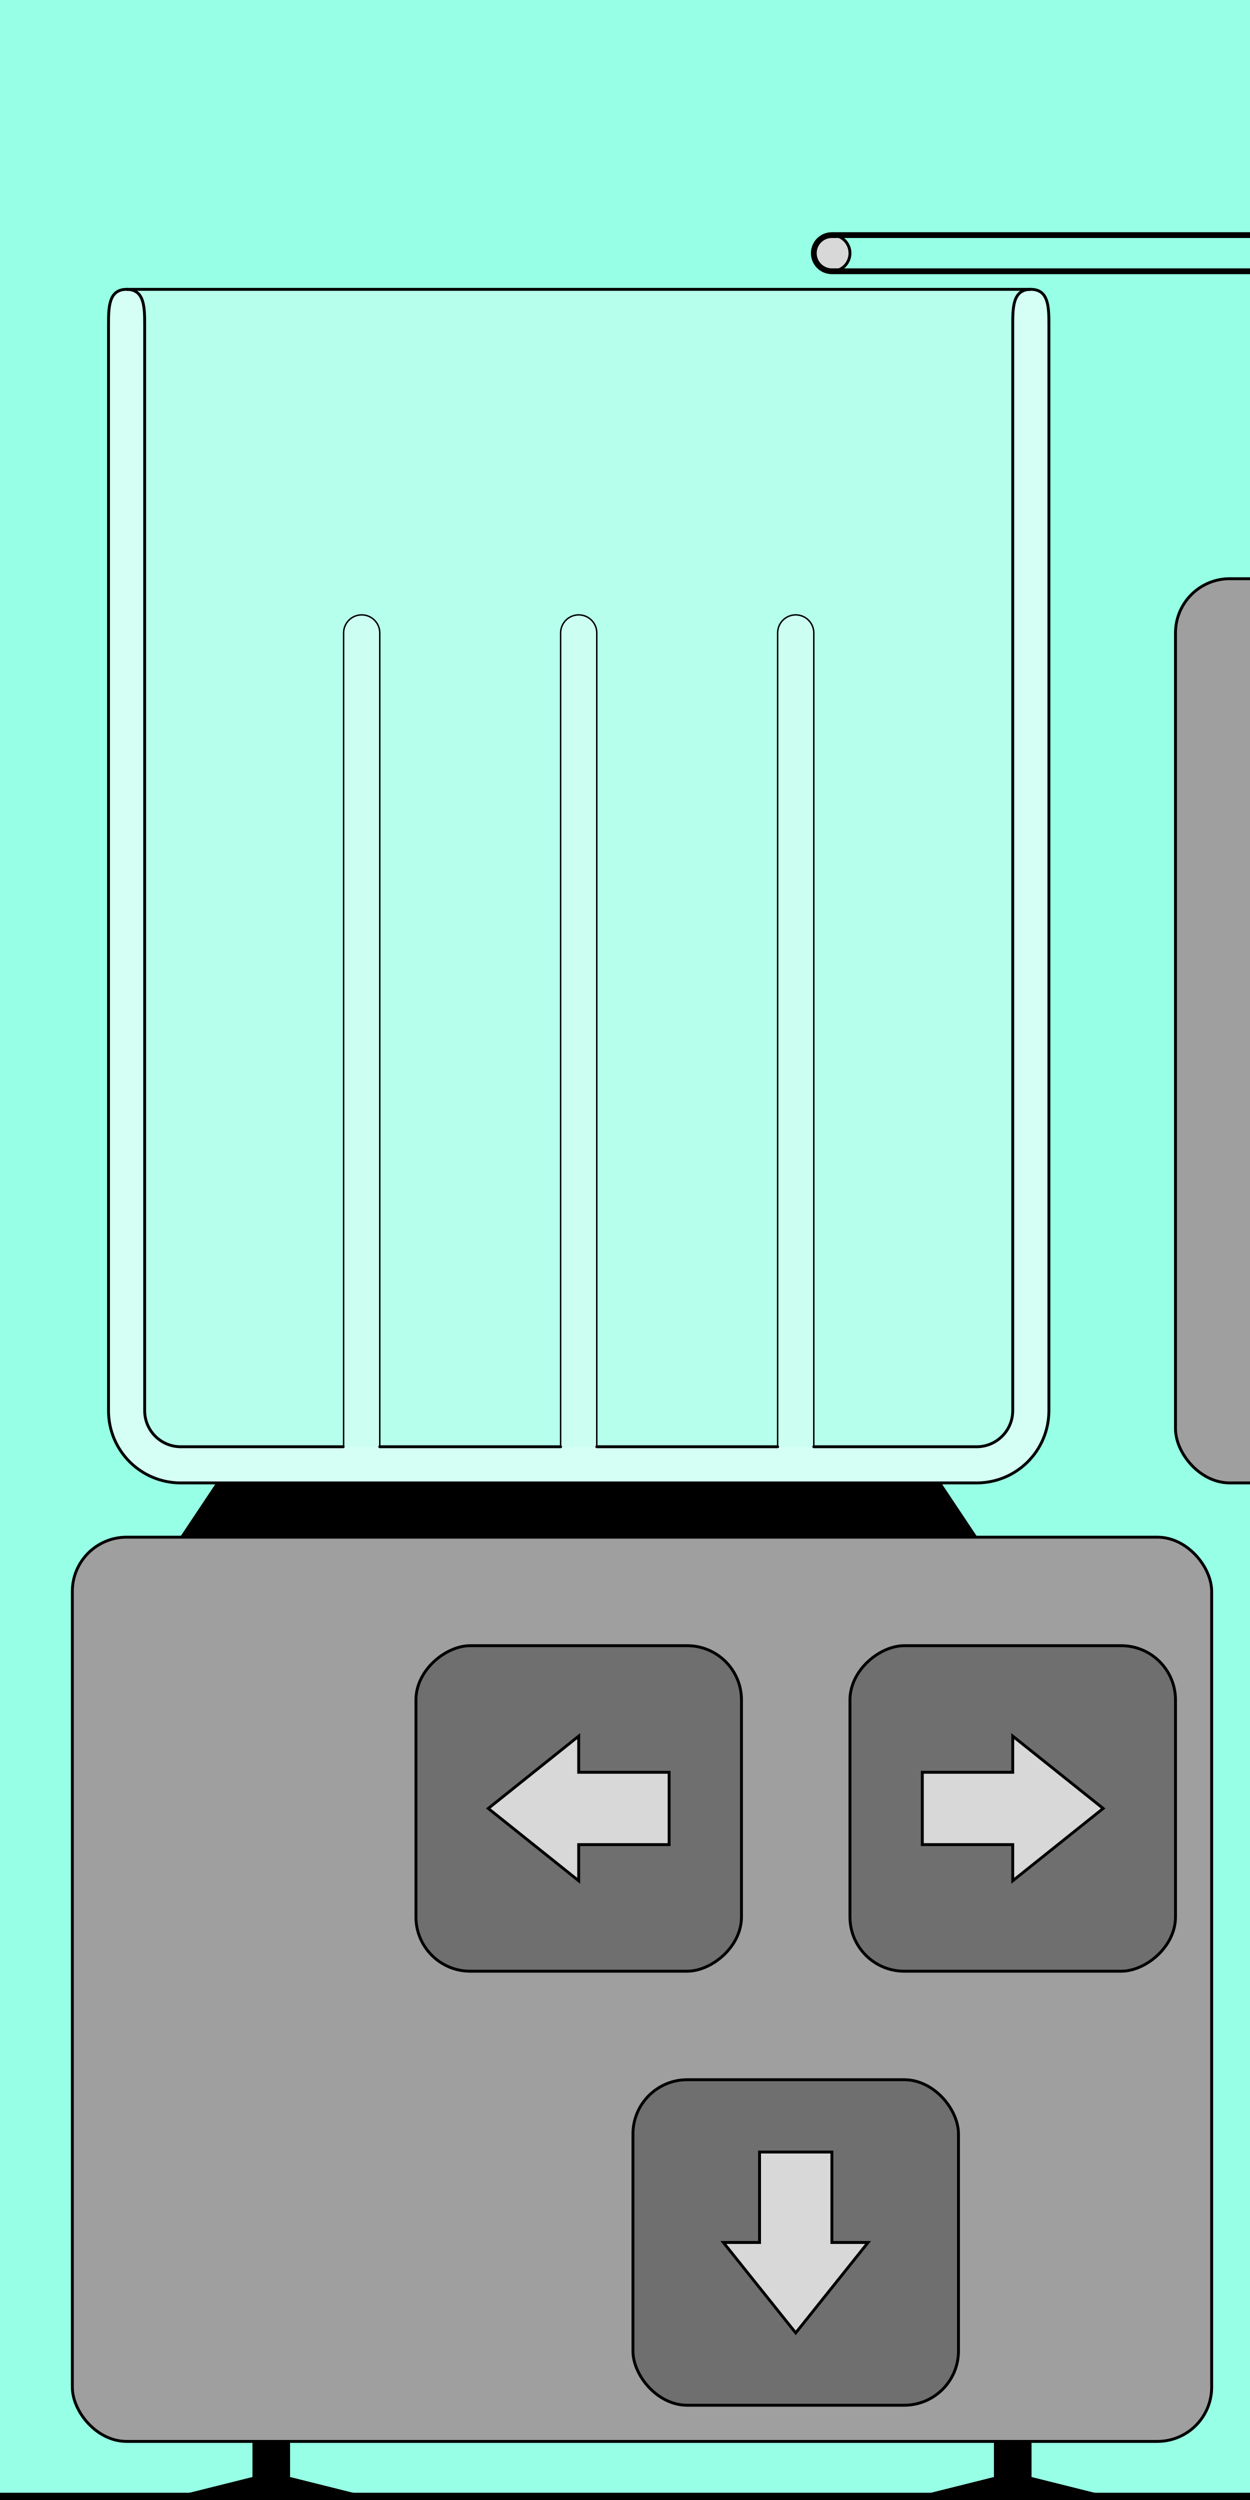 <?xml version="1.0" encoding="UTF-8" standalone="no"?>
<!-- Created with Inkscape (http://www.inkscape.org/) -->

<svg
   width="864"
   height="1728"
   viewBox="-4 -8 34.56 69.12"
   version="1.1"
   id="svg5"
   inkscape:version="1.2.2 (732a01da63, 2022-12-09)"
   sodipodi:docname="textures.svg"
   xmlns:inkscape="http://www.inkscape.org/namespaces/inkscape"
   xmlns:sodipodi="http://sodipodi.sourceforge.net/DTD/sodipodi-0.dtd"
   xmlns:xlink="http://www.w3.org/1999/xlink"
   xmlns="http://www.w3.org/2000/svg"
   xmlns:svg="http://www.w3.org/2000/svg">
  <style
     id="style72790">svg.landscape #machine_landscape {
    display: inline;
}
svg.portrait #machine_landscape {
    display: none !important;
}
svg.portrait #machine_portrait {
    display: inline;
}
svg.landscape #machine_portrait {
    display: none !important;
}</style>
  <sodipodi:namedview
     id="namedview7"
     pagecolor="#ffffff"
     bordercolor="#666666"
     borderopacity="1.0"
     inkscape:showpageshadow="2"
     inkscape:pageopacity="0.0"
     inkscape:pagecheckerboard="false"
     inkscape:deskcolor="#d1d1d1"
     inkscape:document-units="mm"
     showgrid="true"
     inkscape:zoom="0.70710678"
     inkscape:cx="717.71338"
     inkscape:cy="755.19004"
     inkscape:window-width="1920"
     inkscape:window-height="1009"
     inkscape:window-x="-8"
     inkscape:window-y="-8"
     inkscape:window-maximized="1"
     inkscape:current-layer="svg5">
    <inkscape:grid
       type="xygrid"
       id="grid132"
       originx="0"
       originy="0"
       spacingx="0.5"
       spacingy="0.5" />
  </sodipodi:namedview>
  <defs
     id="defs2">
    <pattern
       inkscape:collect="always"
       xlink:href="#Checkerboard"
       id="pattern53427"
       patternTransform="translate(1)" />
    <pattern
       inkscape:collect="always"
       xlink:href="#Polkadots-largewhite"
       id="pattern33820"
       patternTransform="matrix(0.529,0,0,0.529,74.083,43.656)" />
    <pattern
       inkscape:collect="always"
       patternUnits="userSpaceOnUse"
       width="10"
       height="10"
       patternTransform="translate(0,0) scale(10,10)"
       id="Polkadots-largewhite"
       inkscape:stockid="Polka dots, large white"
       inkscape:isstock="true">
      <circle
         style="fill:#ff8c00;stroke:none;fill-opacity:1.0"
         cx="2.567"
         cy="0.810"
         r="0.45"
         id="circle2615" />
      <circle
         style="fill:#ff8c00;stroke:none;fill-opacity:1.0"
         cx="3.048"
         cy="2.33"
         r="0.45"
         id="circle2617" />
      <circle
         style="fill:#ff8c00;stroke:none;fill-opacity:1.0"
         cx="4.418"
         cy="2.415"
         r="0.45"
         id="circle2619" />
      <circle
         style="fill:#ff8c00;stroke:none;fill-opacity:1.0"
         cx="1.844"
         cy="3.029"
         r="0.45"
         id="circle2621" />
      <circle
         style="fill:#ff8c00;stroke:none;fill-opacity:1.0"
         cx="6.08"
         cy="1.363"
         r="0.45"
         id="circle2623" />
      <circle
         style="fill:#ff8c00;stroke:none;fill-opacity:1.0"
         cx="5.819"
         cy="4.413"
         r="0.45"
         id="circle2625" />
      <circle
         style="fill:#ff8c00;stroke:none;fill-opacity:1.0"
         cx="4.305"
         cy="4.048"
         r="0.45"
         id="circle2627" />
      <circle
         style="fill:#ff8c00;stroke:none;fill-opacity:1.0"
         cx="5.541"
         cy="3.045"
         r="0.45"
         id="circle2629" />
      <circle
         style="fill:#ff8c00;stroke:none;fill-opacity:1.0"
         cx="4.785"
         cy="5.527"
         r="0.45"
         id="circle2631" />
      <circle
         style="fill:#ff8c00;stroke:none;fill-opacity:1.0"
         cx="2.667"
         cy="5.184"
         r="0.45"
         id="circle2633" />
      <circle
         style="fill:#ff8c00;stroke:none;fill-opacity:1.0"
         cx="7.965"
         cy="1.448"
         r="0.45"
         id="circle2635" />
      <circle
         style="fill:#ff8c00;stroke:none;fill-opacity:1.0"
         cx="7.047"
         cy="5.049"
         r="0.45"
         id="circle2637" />
      <circle
         style="fill:#ff8c00;stroke:none;fill-opacity:1.0"
         cx="4.340"
         cy="0.895"
         r="0.45"
         id="circle2639" />
      <circle
         style="fill:#ff8c00;stroke:none;fill-opacity:1.0"
         cx="7.125"
         cy="0.340"
         r="0.45"
         id="circle2641" />
      <circle
         style="fill:#ff8c00;stroke:none;fill-opacity:1.0"
         cx="7.125"
         cy="10.340"
         r="0.45"
         id="circle2643" />
      <circle
         style="fill:#ff8c00;stroke:none;fill-opacity:1.0"
         cx="9.550"
         cy="1.049"
         r="0.45"
         id="circle2645" />
      <circle
         style="fill:#ff8c00;stroke:none;fill-opacity:1.0"
         cx="7.006"
         cy="2.689"
         r="0.45"
         id="circle2647" />
      <circle
         style="fill:#ff8c00;stroke:none;fill-opacity:1.0"
         cx="8.909"
         cy="2.689"
         r="0.45"
         id="circle2649" />
      <circle
         style="fill:#ff8c00;stroke:none;fill-opacity:1.0"
         cx="9.315"
         cy="4.407"
         r="0.45"
         id="circle2651" />
      <circle
         style="fill:#ff8c00;stroke:none;fill-opacity:1.0"
         cx="7.820"
         cy="3.870"
         r="0.45"
         id="circle2653" />
      <circle
         style="fill:#ff8c00;stroke:none;fill-opacity:1.0"
         cx="8.270"
         cy="5.948"
         r="0.45"
         id="circle2655" />
      <circle
         style="fill:#ff8c00;stroke:none;fill-opacity:1.0"
         cx="7.973"
         cy="7.428"
         r="0.45"
         id="circle2657" />
      <circle
         style="fill:#ff8c00;stroke:none;fill-opacity:1.0"
         cx="9.342"
         cy="8.072"
         r="0.45"
         id="circle2659" />
      <circle
         style="fill:#ff8c00;stroke:none;fill-opacity:1.0"
         cx="8.206"
         cy="9.315"
         r="0.45"
         id="circle2661" />
      <circle
         style="fill:#ff8c00;stroke:none;fill-opacity:1.0"
         cx="9.682"
         cy="9.475"
         r="0.45"
         id="circle2663" />
      <circle
         style="fill:#ff8c00;stroke:none;fill-opacity:1.0"
         cx="-0.318"
         cy="9.475"
         r="0.45"
         id="circle2665" />
      <circle
         style="fill:#ff8c00;stroke:none;fill-opacity:1.0"
         cx="9.688"
         cy="6.186"
         r="0.45"
         id="circle2667" />
      <circle
         style="fill:#ff8c00;stroke:none;fill-opacity:1.0"
         cx="-0.312"
         cy="6.186"
         r="0.45"
         id="circle2669" />
      <circle
         style="fill:#ff8c00;stroke:none;fill-opacity:1.0"
         cx="3.379"
         cy="6.296"
         r="0.45"
         id="circle2671" />
      <circle
         style="fill:#ff8c00;stroke:none;fill-opacity:1.0"
         cx="2.871"
         cy="8.204"
         r="0.45"
         id="circle2673" />
      <circle
         style="fill:#ff8c00;stroke:none;fill-opacity:1.0"
         cx="4.59"
         cy="8.719"
         r="0.45"
         id="circle2675" />
      <circle
         style="fill:#ff8c00;stroke:none;fill-opacity:1.0"
         cx="3.181"
         cy="9.671"
         r="0.45"
         id="circle2677" />
      <circle
         style="fill:#ff8c00;stroke:none;fill-opacity:1.0"
         cx="3.181"
         cy="-0.329"
         r="0.45"
         id="circle2679" />
      <circle
         style="fill:#ff8c00;stroke:none;fill-opacity:1.0"
         cx="5.734"
         cy="7.315"
         r="0.45"
         id="circle2681" />
      <circle
         style="fill:#ff8c00;stroke:none;fill-opacity:1.0"
         cx="6.707"
         cy="6.513"
         r="0.45"
         id="circle2683" />
      <circle
         style="fill:#ff8c00;stroke:none;fill-opacity:1.0"
         cx="5.730"
         cy="9.670"
         r="0.45"
         id="circle2685" />
      <circle
         style="fill:#ff8c00;stroke:none;fill-opacity:1.0"
         cx="5.730"
         cy="-0.330"
         r="0.45"
         id="circle2687" />
      <circle
         style="fill:#ff8c00;stroke:none;fill-opacity:1.0"
         cx="6.535"
         cy="8.373"
         r="0.45"
         id="circle2689" />
      <circle
         style="fill:#ff8c00;stroke:none;fill-opacity:1.0"
         cx="4.37"
         cy="7.154"
         r="0.45"
         id="circle2691" />
      <circle
         style="fill:#ff8c00;stroke:none;fill-opacity:1.0"
         cx="0.622"
         cy="7.25"
         r="0.45"
         id="circle2693" />
      <circle
         style="fill:#ff8c00;stroke:none;fill-opacity:1.0"
         cx="0.831"
         cy="5.679"
         r="0.45"
         id="circle2695" />
      <circle
         style="fill:#ff8c00;stroke:none;fill-opacity:1.0"
         cx="1.257"
         cy="8.519"
         r="0.45"
         id="circle2697" />
      <circle
         style="fill:#ff8c00;stroke:none;fill-opacity:1.0"
         cx="1.989"
         cy="6.877"
         r="0.45"
         id="circle2699" />
      <circle
         style="fill:#ff8c00;stroke:none;fill-opacity:1.0"
         cx="0.374"
         cy="3.181"
         r="0.45"
         id="circle2701" />
      <circle
         style="fill:#ff8c00;stroke:none;fill-opacity:1.0"
         cx="10.374"
         cy="3.181"
         r="0.45"
         id="circle2703" />
      <circle
         style="fill:#ff8c00;stroke:none;fill-opacity:1.0"
         cx="1.166"
         cy="1.664"
         r="0.45"
         id="circle2705" />
      <circle
         style="fill:#ff8c00;stroke:none;fill-opacity:1.0"
         cx="1.151"
         cy="0.093"
         r="0.45"
         id="circle2707" />
      <circle
         style="fill:#ff8c00;stroke:none;fill-opacity:1.0"
         cx="1.151"
         cy="10.093"
         r="0.45"
         id="circle2709" />
      <circle
         style="fill:#ff8c00;stroke:none;fill-opacity:1.0"
         cx="1.302"
         cy="4.451"
         r="0.45"
         id="circle2711" />
      <circle
         style="fill:#ff8c00;stroke:none;fill-opacity:1.0"
         cx="3.047"
         cy="3.763"
         r="0.45"
         id="circle2713" />
    </pattern>
    <pattern
       inkscape:collect="always"
       xlink:href="#Checkerboard"
       id="pattern30620"
       patternTransform="translate(5)" />
    <pattern
       inkscape:collect="always"
       patternUnits="userSpaceOnUse"
       width="2"
       height="2"
       patternTransform="translate(0,0) scale(10,10)"
       id="Checkerboard"
       inkscape:stockid="Checkerboard"
       inkscape:isstock="true">
      <rect
         style="fill:black;stroke:none"
         x="0"
         y="0"
         width="1"
         height="1"
         id="rect2139" />
      <rect
         style="fill:black;stroke:none"
         x="1"
         y="1"
         width="1"
         height="1"
         id="rect2141" />
    </pattern>
    <pattern
       inkscape:collect="always"
       xlink:href="#Polkadots-med"
       id="pattern18561"
       patternTransform="scale(0.529,1.191)" />
    <pattern
       inkscape:collect="always"
       patternUnits="userSpaceOnUse"
       width="10"
       height="10"
       patternTransform="translate(0,0) scale(10,10)"
       id="Polkadots-med"
       inkscape:stockid="Polka dots, medium">
      <circle
         style="fill:#45ff00;stroke:none;fill-opacity:1.0"
         cx="2.567"
         cy="0.810"
         r="0.15"
         id="circle2336" />
      <circle
         style="fill:#45ff00;stroke:none;fill-opacity:1.0"
         cx="3.048"
         cy="2.33"
         r="0.15"
         id="circle2338" />
      <circle
         style="fill:#45ff00;stroke:none;fill-opacity:1.0"
         cx="4.418"
         cy="2.415"
         r="0.15"
         id="circle2340" />
      <circle
         style="fill:#45ff00;stroke:none;fill-opacity:1.0"
         cx="1.844"
         cy="3.029"
         r="0.15"
         id="circle2342" />
      <circle
         style="fill:#45ff00;stroke:none;fill-opacity:1.0"
         cx="6.08"
         cy="1.363"
         r="0.15"
         id="circle2344" />
      <circle
         style="fill:#45ff00;stroke:none;fill-opacity:1.0"
         cx="5.819"
         cy="4.413"
         r="0.15"
         id="circle2346" />
      <circle
         style="fill:#45ff00;stroke:none;fill-opacity:1.0"
         cx="4.305"
         cy="4.048"
         r="0.15"
         id="circle2348" />
      <circle
         style="fill:#45ff00;stroke:none;fill-opacity:1.0"
         cx="5.541"
         cy="3.045"
         r="0.15"
         id="circle2350" />
      <circle
         style="fill:#45ff00;stroke:none;fill-opacity:1.0"
         cx="4.785"
         cy="5.527"
         r="0.15"
         id="circle2352" />
      <circle
         style="fill:#45ff00;stroke:none;fill-opacity:1.0"
         cx="2.667"
         cy="5.184"
         r="0.15"
         id="circle2354" />
      <circle
         style="fill:#45ff00;stroke:none;fill-opacity:1.0"
         cx="7.965"
         cy="1.448"
         r="0.15"
         id="circle2356" />
      <circle
         style="fill:#45ff00;stroke:none;fill-opacity:1.0"
         cx="7.047"
         cy="5.049"
         r="0.15"
         id="circle2358" />
      <circle
         style="fill:#45ff00;stroke:none;fill-opacity:1.0"
         cx="4.340"
         cy="0.895"
         r="0.15"
         id="circle2360" />
      <circle
         style="fill:#45ff00;stroke:none;fill-opacity:1.0"
         cx="7.125"
         cy="0.340"
         r="0.15"
         id="circle2362" />
      <circle
         style="fill:#45ff00;stroke:none;fill-opacity:1.0"
         cx="9.550"
         cy="1.049"
         r="0.15"
         id="circle2364" />
      <circle
         style="fill:#45ff00;stroke:none;fill-opacity:1.0"
         cx="7.006"
         cy="2.689"
         r="0.15"
         id="circle2366" />
      <circle
         style="fill:#45ff00;stroke:none;fill-opacity:1.0"
         cx="8.909"
         cy="2.689"
         r="0.15"
         id="circle2368" />
      <circle
         style="fill:#45ff00;stroke:none;fill-opacity:1.0"
         cx="9.315"
         cy="4.407"
         r="0.15"
         id="circle2370" />
      <circle
         style="fill:#45ff00;stroke:none;fill-opacity:1.0"
         cx="7.820"
         cy="3.870"
         r="0.15"
         id="circle2372" />
      <circle
         style="fill:#45ff00;stroke:none;fill-opacity:1.0"
         cx="8.270"
         cy="5.948"
         r="0.15"
         id="circle2374" />
      <circle
         style="fill:#45ff00;stroke:none;fill-opacity:1.0"
         cx="7.973"
         cy="7.428"
         r="0.15"
         id="circle2376" />
      <circle
         style="fill:#45ff00;stroke:none;fill-opacity:1.0"
         cx="9.342"
         cy="8.072"
         r="0.15"
         id="circle2378" />
      <circle
         style="fill:#45ff00;stroke:none;fill-opacity:1.0"
         cx="8.206"
         cy="9.315"
         r="0.15"
         id="circle2380" />
      <circle
         style="fill:#45ff00;stroke:none;fill-opacity:1.0"
         cx="9.682"
         cy="9.475"
         r="0.15"
         id="circle2382" />
      <circle
         style="fill:#45ff00;stroke:none;fill-opacity:1.0"
         cx="9.688"
         cy="6.186"
         r="0.15"
         id="circle2384" />
      <circle
         style="fill:#45ff00;stroke:none;fill-opacity:1.0"
         cx="3.379"
         cy="6.296"
         r="0.15"
         id="circle2386" />
      <circle
         style="fill:#45ff00;stroke:none;fill-opacity:1.0"
         cx="2.871"
         cy="8.204"
         r="0.15"
         id="circle2388" />
      <circle
         style="fill:#45ff00;stroke:none;fill-opacity:1.0"
         cx="4.59"
         cy="8.719"
         r="0.15"
         id="circle2390" />
      <circle
         style="fill:#45ff00;stroke:none;fill-opacity:1.0"
         cx="3.181"
         cy="9.671"
         r="0.15"
         id="circle2392" />
      <circle
         style="fill:#45ff00;stroke:none;fill-opacity:1.0"
         cx="5.734"
         cy="7.315"
         r="0.15"
         id="circle2394" />
      <circle
         style="fill:#45ff00;stroke:none;fill-opacity:1.0"
         cx="6.707"
         cy="6.513"
         r="0.15"
         id="circle2396" />
      <circle
         style="fill:#45ff00;stroke:none;fill-opacity:1.0"
         cx="5.730"
         cy="9.670"
         r="0.15"
         id="circle2398" />
      <circle
         style="fill:#45ff00;stroke:none;fill-opacity:1.0"
         cx="6.535"
         cy="8.373"
         r="0.15"
         id="circle2400" />
      <circle
         style="fill:#45ff00;stroke:none;fill-opacity:1.0"
         cx="4.37"
         cy="7.154"
         r="0.15"
         id="circle2402" />
      <circle
         style="fill:#45ff00;stroke:none;fill-opacity:1.0"
         cx="0.622"
         cy="7.25"
         r="0.15"
         id="circle2404" />
      <circle
         style="fill:#45ff00;stroke:none;fill-opacity:1.0"
         cx="0.831"
         cy="5.679"
         r="0.15"
         id="circle2406" />
      <circle
         style="fill:#45ff00;stroke:none;fill-opacity:1.0"
         cx="1.257"
         cy="8.519"
         r="0.15"
         id="circle2408" />
      <circle
         style="fill:#45ff00;stroke:none;fill-opacity:1.0"
         cx="1.989"
         cy="6.877"
         r="0.15"
         id="circle2410" />
      <circle
         style="fill:#45ff00;stroke:none;fill-opacity:1.0"
         cx="0.374"
         cy="3.181"
         r="0.15"
         id="circle2412" />
      <circle
         style="fill:#45ff00;stroke:none;fill-opacity:1.0"
         cx="1.166"
         cy="1.664"
         r="0.15"
         id="circle2414" />
      <circle
         style="fill:#45ff00;stroke:none;fill-opacity:1.0"
         cx="1.151"
         cy="0.093"
         r="0.15"
         id="circle2416" />
      <circle
         style="fill:#45ff00;stroke:none;fill-opacity:1.0"
         cx="1.151"
         cy="10.093"
         r="0.15"
         id="circle2418" />
      <circle
         style="fill:#45ff00;stroke:none;fill-opacity:1.0"
         cx="1.302"
         cy="4.451"
         r="0.15"
         id="circle2420" />
      <circle
         style="fill:#45ff00;stroke:none;fill-opacity:1.0"
         cx="3.047"
         cy="3.763"
         r="0.15"
         id="circle2422" />
    </pattern>
  </defs>
  <g
     inkscape:groupmode="layer"
     id="layer9"
     inkscape:label="Background"
     style="display:inline">
    <rect
       style="display:inline;opacity:1;fill:#97ffe5;fill-opacity:1;stroke:none;stroke-width:0.08;stroke-linecap:round;stroke-dasharray:none;stroke-opacity:1"
       id="rect54298"
       width="126.337"
       height="102.5"
       x="-52.578"
       y="-28"
       inkscape:label="Wallbackground" />
    <rect
       style="display:inline;opacity:1;fill:#000000;fill-opacity:1;stroke:#000000;stroke-width:0.16;stroke-linecap:round;stroke-dasharray:none;stroke-opacity:1"
       id="rect61500"
       width="300"
       height="10"
       x="-109"
       y="61"
       inkscape:label="table" />
    <use
       x="0"
       y="0"
       xlink:href="#machine"
       id="machine_landscape"
       transform="translate(30.5,-26.5)"
       inkscape:label="machine_landscape"
       style="display:inline" />
    <rect
       style="display:none;opacity:0.434;fill:#000000;fill-opacity:1;stroke:#000000;stroke-width:0.08;stroke-linecap:round;stroke-dasharray:none;stroke-opacity:1"
       id="machineLandscapePos"
       width="31.5"
       height="26.5"
       x="28.5"
       y="8"
       inkscape:label="machineLandscapePos"
       sodipodi:insensitive="true" />
    <use
       x="0"
       y="0"
       xlink:href="#machine"
       id="machine_portrait"
       style="display:inline"
       inkscape:label="machine_portrait" />
    <rect
       style="display:none;opacity:0.434;fill:#000000;fill-opacity:1;stroke:#000000;stroke-width:0.08;stroke-linecap:round;stroke-dasharray:none;stroke-opacity:1"
       id="machineVerticalPos"
       width="31.5"
       height="26.5"
       x="-2"
       y="34.5"
       inkscape:label="machineVerticalPos"
       sodipodi:insensitive="true" />
    <g
       id="g57611"
       inkscape:label="containerbackground"
       style="display:inline"
       transform="translate(-4,-8)"
       sodipodi:insensitive="true">
      <path
         id="rect55681"
         style="opacity:1;fill:#ffffff;fill-opacity:0.301;stroke:none;stroke-width:0.08;stroke-linecap:round;stroke-opacity:1"
         d="m 3.5,8 h 25 C 28,8 28.011,8.523 28,8.987 V 39 c 0,0.5 -0.5,1 -1,1 H 5 C 4.5,40 4,39.5 4,39.07 V 8.994 C 4,8.5 4,8 3.5,8 Z"
         sodipodi:nodetypes="ccccccccc" />
      <path
         id="path57623"
         style="fill:#ffffff;fill-opacity:0.301;fill-rule:evenodd;stroke:#000000;stroke-width:0.04px;stroke-linecap:butt;stroke-linejoin:miter;stroke-opacity:1"
         d="M 10.5,40 V 17.5 C 10.5,17.224 10.276,17 10,17 9.724,17 9.5,17.224 9.5,17.5 V 40"
         sodipodi:nodetypes="csssc" />
      <use
         x="0"
         y="0"
         xlink:href="#path57623"
         id="use57680"
         transform="translate(6)" />
      <use
         x="0"
         y="0"
         xlink:href="#path57623"
         id="use57680-6"
         transform="translate(12)"
         style="display:inline" />
    </g>
    <g
       id="board">
      <rect
         style="display:none;opacity:0.337;fill:url(#pattern53427);fill-opacity:1;stroke:none;stroke-width:0.08;stroke-linecap:round;stroke-dasharray:none;stroke-opacity:1"
         id="boardpattern"
         width="24"
         height="32"
         x="0"
         y="0"
         inkscape:label="board"
         sodipodi:insensitive="true" />
    </g>
    <g
       id="g52519"
       inkscape:label="container"
       style="display:inline"
       transform="translate(-4,-8)">
      <path
         style="display:inline;fill:#000000;fill-opacity:1;fill-rule:evenodd;stroke:#000000;stroke-width:0.04px;stroke-linecap:butt;stroke-linejoin:miter;stroke-opacity:1"
         d="M 5,42.5 6,41 h 20 l 1,1.5 z"
         id="path60648" />
      <path
         id="rect50879"
         style="opacity:1;fill:#ffffff;fill-opacity:0.6;stroke:#000000;stroke-width:0.08;stroke-linecap:round;stroke-dasharray:none;stroke-opacity:1"
         d="M 9.489,40 H 5 C 4.446,40 4,39.554 4,39 V 9 C 4,8.5 4,8 3.5,8 3,8 3,8.5 3,9 v 30 c 0,1.108 0.892,2 2,2 h 22 c 1.108,0 2,-0.892 2,-2 V 9 C 29,8.5 29,8 28.5,8 28,8 28,8.5 28,9 v 30 c 0,0.554 -0.446,1 -1,1 h -4.5 m -1,0 h -5 m -1,0 h -5"
         sodipodi:nodetypes="csscsssssssscssccccc"
         inkscape:label="outline" />
      <path
         style="fill:none;fill-rule:evenodd;stroke:#000000;stroke-width:0.08;stroke-linecap:butt;stroke-linejoin:miter;stroke-dasharray:none;stroke-opacity:1"
         d="m 3.5,8 h 25"
         id="path51699"
         inkscape:label="topline" />
    </g>
    <g
       id="g61446"
       inkscape:label="conveyer"
       transform="translate(-4,-8)"
       style="display:inline"
       sodipodi:insensitive="true">
      <circle
         style="opacity:1;fill:#d8d8d8;fill-opacity:1;stroke:#000000;stroke-width:0.08;stroke-linecap:round;stroke-dasharray:none;stroke-opacity:1"
         id="path61428"
         cx="23"
         cy="7"
         r="0.5" />
      <circle
         style="opacity:1;fill:#d8d8d8;fill-opacity:1;stroke:#000000;stroke-width:0.08;stroke-linecap:round;stroke-dasharray:none;stroke-opacity:1"
         id="path61430"
         cx="40.5"
         cy="7"
         r="0.5" />
      <path
         id="path61438"
         style="display:inline;opacity:1;fill:#d8d8d8;stroke:#000000;stroke-width:0.16;stroke-linecap:round"
         d="M 40.5,6.5 C 40.776,6.5 41,6.724 41,7 41,7.276 40.776,7.5 40.5,7.5 M 23,7.5 C 22.724,7.5 22.5,7.276 22.5,7 22.5,6.724 22.724,6.5 23,6.5 m 0,1 H 40.5 M 23,6.5 h 17.5"
         sodipodi:nodetypes="csccsccccc" />
    </g>
  </g>
  <g
     inkscape:label="Ebene 1"
     inkscape:groupmode="layer"
     id="layer1"
     style="display:none">
    <use
       x="0"
       y="0"
       xlink:href="#box_size_1"
       id="use43218-3"
       transform="matrix(0.951,0,0,0.951,-18.794,-42.974)"
       style="display:inline;stroke-width:1.052" />
    <use
       x="0"
       y="0"
       xlink:href="#box_size_2"
       id="use3425-90"
       transform="matrix(0.901,0,0,0.901,3.719,6.119)"
       style="display:inline" />
    <use
       x="0"
       y="0"
       xlink:href="#box_size_3"
       id="use30389-2-7"
       transform="translate(7.2,4.8)"
       style="display:inline;stroke-width:1.017" />
    <use
       x="0"
       y="0"
       xlink:href="#box_size_4"
       id="use37259-2"
       transform="matrix(0.987,0,0,0.987,12.032,3.634)"
       style="display:inline;stroke-width:1.013" />
    <g
       id="machine"
       inkscape:label="machine"
       transform="translate(-4,-8)"
       style="display:inline">
      <path
         style="display:inline;fill:#000000;fill-opacity:1;fill-rule:evenodd;stroke:#000000;stroke-width:0.04px;stroke-linecap:butt;stroke-linejoin:miter;stroke-opacity:1"
         d="m 3,59.5 v 1 L 1,61 H 6 L 4,60.5 v -1"
         id="path62598"
         transform="translate(4,8)" />
      <use
         x="0"
         y="0"
         xlink:href="#path62598"
         id="use62600"
         transform="translate(20.5)"
         style="display:inline" />
      <rect
         style="display:none;opacity:0.358;fill:#adff2f;fill-opacity:1;stroke:none;stroke-width:0.04;stroke-linecap:round;stroke-dasharray:none;stroke-opacity:1"
         id="rect50745"
         width="12"
         height="12"
         x="18"
         y="36"
         inkscape:label="arrow_down_area"
         sodipodi:insensitive="true"
         transform="translate(4,8)" />
      <rect
         style="display:none;opacity:0.358;fill:#ff8c00;fill-opacity:1;stroke:none;stroke-width:0.04;stroke-linecap:round;stroke-dasharray:none;stroke-opacity:1"
         id="rect50745-2"
         width="12"
         height="12"
         x="12"
         y="48"
         inkscape:label="arrow_right_area"
         sodipodi:insensitive="true"
         transform="translate(4,8)" />
      <rect
         style="display:none;opacity:0.358;fill:#1e90ff;fill-opacity:1;stroke:none;stroke-width:0.04;stroke-linecap:round;stroke-dasharray:none;stroke-opacity:1"
         id="rect50747"
         width="12"
         height="12"
         x="6"
         y="36"
         inkscape:label="arrow_left_area"
         sodipodi:insensitive="true"
         transform="translate(4,8)" />
      <rect
         style="display:inline;opacity:1;fill:#9f9f9f;fill-opacity:1;stroke:#000000;stroke-width:0.08;stroke-linecap:round;stroke-dasharray:none;stroke-opacity:1"
         id="rect59415"
         width="31.5"
         height="25"
         x="2"
         y="42.5"
         ry="1.5" />
      <g
         id="g59792"
         inkscape:label="button">
        <rect
           style="opacity:1;fill:#6f6f6f;fill-opacity:1;stroke:#000000;stroke-width:0.08;stroke-linecap:round;stroke-dasharray:none;stroke-opacity:1"
           id="rect59770"
           width="9"
           height="9"
           x="17.5"
           y="57.5"
           rx="1.5"
           ry="1.5" />
        <path
           id="rect59776"
           style="opacity:1;fill:#d8d8d8;fill-opacity:1;stroke:#000000;stroke-width:0.08;stroke-linecap:round;stroke-dasharray:none;stroke-opacity:1"
           d="M 21,59.5 V 62 h -1 l 2,2.5 2,-2.5 h -1 v -2.5 z" />
      </g>
      <use
         x="0"
         y="0"
         xlink:href="#g59792"
         id="use59794"
         transform="rotate(90,25,53)" />
      <use
         x="0"
         y="0"
         xlink:href="#g59792"
         id="use59794-3"
         transform="rotate(-90,19,53)"
         style="display:inline" />
    </g>
  </g>
  <g
     inkscape:groupmode="layer"
     id="layer5"
     inkscape:label="Boxes"
     style="display:inline">
    <g
       inkscape:groupmode="layer"
       id="layer4"
       inkscape:label="Grid Background"
       style="display:none"
       sodipodi:insensitive="true">
      <rect
         style="display:inline;opacity:0.358;fill:url(#pattern30620);fill-opacity:1;stroke:none;stroke-width:0.265;stroke-linecap:round;stroke-dasharray:none;stroke-opacity:1"
         id="rect30525"
         width="148.034"
         height="153.326"
         x="0"
         y="-2.7755576e-17" />
    </g>
    <g
       inkscape:groupmode="layer"
       id="layer16"
       inkscape:label="Size11Watermelon"
       style="display:none"
       sodipodi:insensitive="true">
      <g
         id="box_size_11"
         inkscape:label="box_size_11">
        <rect
           style="display:inline;opacity:1;fill:#028000;fill-opacity:1;stroke:#000000;stroke-width:0.08;stroke-linecap:round;stroke-dasharray:none"
           id="rect368"
           width="11"
           height="11"
           x="0"
           y="0" />
      </g>
    </g>
    <g
       inkscape:groupmode="layer"
       id="layer15"
       inkscape:label="Size10Melon"
       style="display:none"
       sodipodi:insensitive="true">
      <g
         id="box_size_10"
         inkscape:label="box_size_10">
        <rect
           style="display:inline;opacity:1;fill:#00d654;fill-opacity:1;stroke:#000000;stroke-width:0.08;stroke-linecap:round;stroke-dasharray:none"
           id="rect366"
           width="10"
           height="10"
           x="0"
           y="0" />
      </g>
    </g>
    <g
       inkscape:groupmode="layer"
       id="layer14"
       inkscape:label="Size9Pineapple"
       style="display:none"
       sodipodi:insensitive="true">
      <g
         id="box_size_9"
         inkscape:label="box_size_9">
        <rect
           style="display:inline;opacity:1;fill:#b4ff13;fill-opacity:1;stroke:#000000;stroke-width:0.08;stroke-linecap:round;stroke-dasharray:none"
           id="rect364"
           width="9"
           height="9"
           x="0"
           y="0" />
      </g>
    </g>
    <g
       inkscape:groupmode="layer"
       id="layer13"
       inkscape:label="Size8Peach"
       style="display:none"
       sodipodi:insensitive="true">
      <g
         id="box_size_8"
         inkscape:label="box_size_8">
        <rect
           style="display:inline;opacity:1;fill:#ff5fd4;fill-opacity:1;stroke:#000000;stroke-width:0.08;stroke-linecap:round;stroke-dasharray:none"
           id="rect360"
           width="8"
           height="8"
           x="0"
           y="0" />
      </g>
    </g>
    <g
       inkscape:groupmode="layer"
       id="layer12"
       inkscape:label="Size7Pear"
       style="display:none"
       sodipodi:insensitive="true">
      <g
         id="box_size_7"
         inkscape:label="box_size_7">
        <rect
           style="display:inline;fill:#00ff69;fill-opacity:1;stroke:#000000;stroke-width:0.08;stroke-linecap:round;stroke-dasharray:none"
           id="rect358"
           width="7"
           height="7"
           x="0"
           y="0" />
      </g>
    </g>
    <g
       inkscape:groupmode="layer"
       id="layer11"
       inkscape:label="Size6Apple"
       style="display:none"
       sodipodi:insensitive="true">
      <g
         id="box_size_6"
         inkscape:label="box_size_6">
        <rect
           style="display:inline;fill:#ff1318;fill-opacity:1;stroke:#000000;stroke-width:0.265;stroke-linecap:round"
           id="rect356"
           width="6"
           height="6"
           x="0"
           y="0" />
      </g>
    </g>
    <g
       inkscape:groupmode="layer"
       id="layer10"
       inkscape:label="Size5Pumpkin"
       style="display:none;stroke-width:0.08;stroke-dasharray:none"
       sodipodi:insensitive="true">
      <g
         id="box_size_5"
         inkscape:label="box_size_5">
        <rect
           style="display:inline;fill:#ff7313;fill-opacity:1;stroke:#000000;stroke-width:0.08;stroke-linecap:round;stroke-dasharray:none"
           id="rect354"
           width="5"
           height="5"
           x="0"
           y="0" />
      </g>
    </g>
    <g
       inkscape:groupmode="layer"
       id="layer8"
       inkscape:label="Size4Mandarin"
       style="display:none"
       sodipodi:insensitive="true">
      <g
         id="box_size_4"
         inkscape:label="box_size_4"
         style="display:inline;stroke-width:1.199"
         transform="matrix(0.189,0,0,0.189,-13.011,-7.007)">
        <path
           id="rect352-1"
           style="display:inline;fill:#ffa500;stroke:#ff8c00;stroke-width:0.318;stroke-linecap:round"
           d="m 79.375,57.944 c -0.239,0.155 -0.529,0.265 -1.058,0.265 l -8.202,-3e-6 c -0.733,0 -1.323,-0.59 -1.323,-1.323 V 38.365 c 0,-0.733 0.59,-1.323 1.323,-1.323 h -2e-6 8.207 c 0.524,0 0.661,0.512 1.054,0.529 0.475,0.02 0.758,-0.529 1.323,-0.529 h 7.937 c 0.733,0 1.323,0.59 1.323,1.323 v 18.521 c 0,0.733 -0.59,1.323 -1.323,1.323 h -8.493 c -0.241,10e-7 -0.538,-0.048 -0.768,-0.265 -0.242,-0.228 -0.302,-0.51 -0.265,-0.794"
           sodipodi:nodetypes="ccssssscacsssscsc" />
        <path
           id="rect352-1-2"
           style="display:inline;fill:url(#pattern33820);fill-opacity:1;stroke:none;stroke-width:0.318;stroke-linecap:round"
           d="m 79.375,57.944 c -0.239,0.155 -0.529,0.265 -1.058,0.265 l -8.202,-3e-6 c -0.733,0 -1.323,-0.59 -1.323,-1.323 V 38.365 c 0,-0.733 0.59,-1.323 1.323,-1.323 h -2e-6 8.207 c 0.524,0 0.661,0.512 1.054,0.529 0.475,0.02 0.758,-0.529 1.323,-0.529 h 7.937 c 0.733,0 1.323,0.59 1.323,1.323 v 18.521 c 0,0.733 -0.59,1.323 -1.323,1.323 h -8.493 c -0.241,10e-7 -0.538,-0.048 -0.768,-0.265 -0.242,-0.228 -0.302,-0.51 -0.265,-0.794"
           sodipodi:nodetypes="ccssssscacsssscsc" />
        <path
           style="fill:#ff8c00;fill-opacity:1;fill-rule:evenodd;stroke:none;stroke-width:0.317px;stroke-linecap:butt;stroke-linejoin:miter;stroke-opacity:1"
           d="m 78.583,37.347 c 0,0 -2.291,0.356 -1.852,1.058 0.379,0.605 1.852,-1.058 1.852,-1.058 z"
           id="path37128"
           sodipodi:nodetypes="csc" />
        <use
           x="0"
           y="0"
           xlink:href="#path37128"
           id="use37130"
           transform="rotate(-116.796,79.537,36.769)"
           style="stroke-width:1.199" />
        <use
           x="0"
           y="0"
           xlink:href="#path37128"
           id="use37130-6"
           transform="rotate(-27.102,79.345,36.875)"
           style="display:inline;stroke-width:1.199" />
        <use
           x="0"
           y="0"
           xlink:href="#path37128"
           id="use37130-6-1"
           transform="rotate(-89.348,79.437,36.877)"
           style="display:inline;stroke-width:1.199" />
        <use
           x="0"
           y="0"
           xlink:href="#path37128"
           id="use37130-6-1-7"
           transform="rotate(-59.295,79.301,36.836)"
           style="display:inline;stroke-width:1.199" />
      </g>
      <use
         x="0"
         y="0"
         xlink:href="#box_size_4"
         id="use37259"
         transform="matrix(0.987,0,0,0.987,6.032,16.032)"
         style="stroke-width:1.013" />
      <use
         x="0"
         y="0"
         xlink:href="#box_size_4"
         id="use37259-0"
         transform="matrix(1.481,0,0,0.741,6.048,20.024)"
         style="display:inline;stroke-width:0.955" />
      <use
         x="0"
         y="0"
         xlink:href="#box_size_4"
         id="use37259-0-2"
         transform="matrix(1.975,0,0,0.494,3.064,23.016)"
         style="display:inline;stroke-width:1.012" />
      <use
         x="0"
         y="0"
         xlink:href="#box_size_4"
         id="use37259-0-2-9"
         transform="matrix(3.952,0,0,0.246,1.129,25.008)"
         style="display:inline;stroke-width:1.014" />
      <use
         x="0"
         y="0"
         xlink:href="#box_size_4"
         id="use37259-8"
         transform="matrix(0.245,0,0,3.95,0.008,9.079)"
         style="display:inline;stroke-width:1.017" />
      <use
         x="0"
         y="0"
         xlink:href="#box_size_4"
         id="use37259-8-8"
         transform="matrix(0.494,0,0,1.975,1.01,15.039)"
         style="display:inline;stroke-width:1.013" />
      <use
         x="0"
         y="0"
         xlink:href="#box_size_4"
         id="use37259-8-8-8"
         transform="matrix(0.741,0,0,1.482,3.024,14.048)"
         style="display:inline;stroke-width:0.955" />
    </g>
    <g
       inkscape:groupmode="layer"
       id="layer3"
       inkscape:label="Size3Blackberry"
       style="display:none"
       sodipodi:insensitive="true">
      <g
         id="box_size_3"
         transform="matrix(0.185,0,0,0.185,-8.772,-7.794)"
         style="display:inline;stroke-width:1.207">
        <rect
           style="opacity:1;fill:#9e13ff;fill-opacity:1;stroke:none;stroke-width:0.32;stroke-linecap:round;stroke-dasharray:none;stroke-opacity:1"
           id="rect16839"
           width="13.758"
           height="13.758"
           x="48.683"
           y="43.392" />
        <ellipse
           style="opacity:1;fill:#9e13ff;fill-opacity:1;stroke:#440074;stroke-width:0.433;stroke-linecap:round;stroke-dasharray:none;stroke-opacity:1"
           id="path13509"
           cx="48.948"
           cy="43.656"
           rx="1.323"
           ry="1.323" />
        <use
           x="0"
           y="0"
           xlink:href="#path13509"
           id="use13639-17"
           transform="translate(-6.9465256e-7,13.229)"
           style="stroke-width:1.207" />
        <use
           x="0"
           y="0"
           xlink:href="#path13509"
           id="use13639-19"
           transform="translate(-6.9465256e-7,11.024)"
           style="stroke-width:1.207" />
        <use
           x="0"
           y="0"
           xlink:href="#path13509"
           id="use13639-8"
           transform="translate(-6.9465256e-7,8.819)"
           style="stroke-width:1.207" />
        <use
           x="0"
           y="0"
           xlink:href="#path13509"
           id="use13639-1"
           transform="translate(-6.9465256e-7,6.615)"
           style="stroke-width:1.207" />
        <use
           x="0"
           y="0"
           xlink:href="#path13509"
           id="use13639-9"
           transform="translate(-6.9465256e-7,4.41)"
           style="stroke-width:1.207" />
        <use
           x="0"
           y="0"
           xlink:href="#path13509"
           id="use13639"
           transform="translate(-1.2715658e-6,2.205)"
           style="stroke-width:1.207" />
        <use
           x="0"
           y="0"
           xlink:href="#path13509"
           id="use13639-17-8"
           transform="translate(13.229,13.229)"
           style="stroke-width:1.207" />
        <use
           x="0"
           y="0"
           xlink:href="#path13509"
           id="use13639-19-8"
           transform="translate(13.229,11.024)"
           style="stroke-width:1.207" />
        <use
           x="0"
           y="0"
           xlink:href="#path13509"
           id="use13639-8-9"
           transform="translate(13.229,8.819)"
           style="stroke-width:1.207" />
        <use
           x="0"
           y="0"
           xlink:href="#path13509"
           id="use13639-1-3"
           transform="translate(13.229,6.615)"
           style="stroke-width:1.207" />
        <use
           x="0"
           y="0"
           xlink:href="#path13509"
           id="use13639-9-9"
           transform="translate(13.229,4.41)"
           style="stroke-width:1.207" />
        <use
           x="0"
           y="0"
           xlink:href="#path13509"
           id="use13639-7"
           transform="translate(13.229,2.205)"
           style="stroke-width:1.207" />
        <use
           x="0"
           y="0"
           xlink:href="#path13509"
           id="use13639-0"
           transform="translate(2.205)"
           style="stroke-width:1.207" />
        <ellipse
           style="fill:#9e13ff;fill-opacity:1;stroke:#6600ad;stroke-width:0.433;stroke-linecap:round;stroke-dasharray:none;stroke-opacity:1"
           id="path13509-7"
           cx="50.271"
           cy="44.979"
           rx="1.323"
           ry="1.323"
           inkscape:transform-center-x="-0.93544332"
           inkscape:transform-center-y="0.77174074"
           inkscape:tile-cx="49.335388"
           inkscape:tile-cy="39.444926"
           inkscape:tile-w="2.9108358"
           inkscape:tile-h="2.9108332"
           inkscape:tile-x0="48.815413"
           inkscape:tile-y0="38.76125" />
        <use
           x="0"
           y="0"
           xlink:href="#path13509"
           id="use13639-4"
           transform="translate(4.41)"
           style="stroke-width:1.207" />
        <use
           x="0"
           y="0"
           xlink:href="#path13509"
           id="use13639-5"
           transform="translate(13.229)"
           style="stroke-width:1.207" />
        <use
           x="0"
           y="0"
           xlink:href="#path13509"
           id="use13639-94"
           transform="translate(11.024)"
           style="stroke-width:1.207" />
        <use
           x="0"
           y="0"
           xlink:href="#path13509"
           id="use13639-92"
           transform="translate(8.819)"
           style="stroke-width:1.207" />
        <use
           x="0"
           y="0"
           xlink:href="#path13509"
           id="use13639-3"
           transform="translate(6.615)"
           style="stroke-width:1.207" />
        <use
           x="0"
           y="0"
           xlink:href="#path13509"
           id="use13639-0-4"
           transform="translate(2.205,13.229)"
           style="stroke-width:1.207" />
        <use
           x="0"
           y="0"
           xlink:href="#path13509"
           id="use13639-4-7"
           transform="translate(4.41,13.229)"
           style="stroke-width:1.207" />
        <use
           x="0"
           y="0"
           xlink:href="#path13509"
           id="use13639-94-3"
           transform="translate(11.024,13.229)"
           style="stroke-width:1.207" />
        <use
           x="0"
           y="0"
           xlink:href="#path13509"
           id="use13639-92-2"
           transform="translate(8.819,13.229)"
           style="stroke-width:1.207" />
        <use
           x="0"
           y="0"
           xlink:href="#path13509"
           id="use13639-3-7"
           transform="translate(6.615,13.229)"
           style="stroke-width:1.207" />
        <use
           x="0"
           y="0"
           inkscape:tiled-clone-of="#path13509-7"
           xlink:href="#path13509-7"
           transform="translate(0.38,2.057)"
           id="use16769"
           inkscape:transform-center-x="-37.312107"
           inkscape:transform-center-y="34.904274"
           style="stroke-width:1.207" />
        <use
           x="0"
           y="0"
           inkscape:tiled-clone-of="#path13509-7"
           xlink:href="#path13509-7"
           transform="translate(-0.124,4.307)"
           id="use16771"
           inkscape:transform-center-x="-37.297066"
           inkscape:transform-center-y="36.388977"
           style="stroke-width:1.207" />
        <use
           x="0"
           y="0"
           inkscape:tiled-clone-of="#path13509-7"
           xlink:href="#path13509-7"
           transform="translate(0.088,11.02)"
           id="use16777"
           inkscape:transform-center-x="-37.274761"
           inkscape:transform-center-y="41.39623"
           style="stroke-width:1.207" />
        <use
           x="0"
           y="0"
           inkscape:tiled-clone-of="#path13509-7"
           xlink:href="#path13509-7"
           transform="translate(1.896,0.26)"
           id="use16779"
           inkscape:transform-center-x="-38.844279"
           inkscape:transform-center-y="33.199419"
           style="stroke-width:1.207" />
        <use
           x="0"
           y="0"
           inkscape:tiled-clone-of="#path13509-7"
           xlink:href="#path13509-7"
           transform="translate(2.177,10.534)"
           id="use16789"
           inkscape:transform-center-x="-38.808949"
           inkscape:transform-center-y="41.322082"
           style="stroke-width:1.207" />
        <use
           x="0"
           y="0"
           inkscape:tiled-clone-of="#path13509-7"
           xlink:href="#path13509-7"
           transform="translate(1.77,8.269)"
           id="use16787"
           inkscape:transform-center-x="-38.747538"
           inkscape:transform-center-y="39.621201"
           style="stroke-width:1.207" />
        <use
           x="0"
           y="0"
           inkscape:tiled-clone-of="#path13509-7"
           xlink:href="#path13509-7"
           transform="translate(3.989,0.323)"
           id="use16791"
           inkscape:transform-center-x="-40.37687"
           inkscape:transform-center-y="33.185718"
           style="stroke-width:1.207" />
        <use
           x="0"
           y="0"
           inkscape:tiled-clone-of="#path13509-7"
           xlink:href="#path13509-7"
           transform="translate(4.653,10.934)"
           id="use16801"
           inkscape:transform-center-x="-40.488773"
           inkscape:transform-center-y="41.388581"
           style="stroke-width:1.207" />
        <use
           x="0"
           y="0"
           inkscape:tiled-clone-of="#path13509-7"
           xlink:href="#path13509-7"
           transform="translate(6.106,0.333)"
           id="use16803"
           inkscape:transform-center-x="-41.951248"
           inkscape:transform-center-y="33.350042"
           style="stroke-width:1.207" />
        <use
           x="0"
           y="0"
           inkscape:tiled-clone-of="#path13509-7"
           xlink:href="#path13509-7"
           transform="translate(8.459,0.368)"
           id="use16815"
           inkscape:transform-center-x="-43.63725"
           inkscape:transform-center-y="33.331015"
           style="stroke-width:1.207" />
        <use
           x="0"
           y="0"
           inkscape:tiled-clone-of="#path13509-7"
           xlink:href="#path13509-7"
           transform="translate(10.796,-0.065)"
           id="use16827"
           inkscape:transform-center-x="-45.219558"
           inkscape:transform-center-y="33.280671"
           style="stroke-width:1.207" />
        <use
           x="0"
           y="0"
           inkscape:tiled-clone-of="#path13509-7"
           xlink:href="#path13509-7"
           transform="translate(10.959,2.217)"
           id="use16829"
           inkscape:transform-center-x="-45.258249"
           inkscape:transform-center-y="34.924252"
           style="stroke-width:1.207" />
        <use
           x="0"
           y="0"
           inkscape:tiled-clone-of="#path13509-7"
           xlink:href="#path13509-7"
           transform="translate(11.003,10.825)"
           id="use16837"
           inkscape:transform-center-x="-45.276426"
           inkscape:transform-center-y="41.292786"
           style="stroke-width:1.207" />
        <use
           x="0"
           y="0"
           inkscape:tiled-clone-of="#path13509-7"
           xlink:href="#path13509-7"
           transform="translate(8.992,10.719)"
           id="use16825"
           inkscape:transform-center-x="-43.649355"
           inkscape:transform-center-y="41.336273"
           style="stroke-width:1.207" />
        <use
           x="0"
           y="0"
           inkscape:tiled-clone-of="#path13509-7"
           xlink:href="#path13509-7"
           transform="translate(10.487,8.638)"
           id="use16835"
           inkscape:transform-center-x="-45.171768"
           inkscape:transform-center-y="39.727232"
           style="stroke-width:1.207" />
        <use
           x="0"
           y="0"
           inkscape:tiled-clone-of="#path13509-7"
           xlink:href="#path13509-7"
           transform="translate(6.965,10.595)"
           id="use16813"
           inkscape:transform-center-x="-42.074341"
           inkscape:transform-center-y="41.331864"
           style="stroke-width:1.207" />
        <use
           x="0"
           y="0"
           inkscape:tiled-clone-of="#path13509-7"
           xlink:href="#path13509-7"
           transform="translate(8.262,8.575)"
           id="use16823"
           inkscape:transform-center-x="-43.680064"
           inkscape:transform-center-y="39.720223"
           style="stroke-width:1.207" />
        <use
           x="0"
           y="0"
           inkscape:tiled-clone-of="#path13509-7"
           xlink:href="#path13509-7"
           transform="translate(3.796,8.677)"
           id="use16799"
           inkscape:transform-center-x="-40.40463"
           inkscape:transform-center-y="39.771274"
           style="stroke-width:1.207" />
        <use
           x="0"
           y="0"
           inkscape:tiled-clone-of="#path13509-7"
           xlink:href="#path13509-7"
           transform="translate(5.985,8.768)"
           id="use16811"
           inkscape:transform-center-x="-42.014733"
           inkscape:transform-center-y="39.666727"
           style="stroke-width:1.207" />
        <use
           x="0"
           y="0"
           inkscape:tiled-clone-of="#path13509-7"
           xlink:href="#path13509-7"
           transform="translate(0.037,9.161)"
           id="use16775"
           inkscape:transform-center-x="-37.257987"
           inkscape:transform-center-y="39.681937"
           style="stroke-width:1.207" />
        <use
           x="0"
           y="0"
           inkscape:tiled-clone-of="#path13509-7"
           xlink:href="#path13509-7"
           transform="translate(0.174,6.61)"
           id="use16773"
           inkscape:transform-center-x="-37.281838"
           inkscape:transform-center-y="38.070074"
           style="stroke-width:1.207" />
        <use
           x="0"
           y="0"
           inkscape:tiled-clone-of="#path13509-7"
           xlink:href="#path13509-7"
           transform="translate(11.015,6.573)"
           id="use16833"
           inkscape:transform-center-x="-45.324228"
           inkscape:transform-center-y="38.093753"
           style="stroke-width:1.207" />
        <use
           x="0"
           y="0"
           inkscape:tiled-clone-of="#path13509-7"
           xlink:href="#path13509-7"
           transform="translate(10.477,4.508)"
           id="use16831"
           inkscape:transform-center-x="-45.154225"
           inkscape:transform-center-y="36.461424"
           style="stroke-width:1.207" />
        <use
           x="0"
           y="0"
           inkscape:tiled-clone-of="#path13509-7"
           xlink:href="#path13509-7"
           transform="translate(9.047,2.568)"
           id="use16817"
           inkscape:transform-center-x="-43.617497"
           inkscape:transform-center-y="34.961441"
           style="stroke-width:1.207" />
        <use
           x="0"
           y="0"
           inkscape:tiled-clone-of="#path13509-7"
           xlink:href="#path13509-7"
           transform="translate(9.072,6.51)"
           id="use16821"
           inkscape:transform-center-x="-43.73232"
           inkscape:transform-center-y="38.181845"
           style="stroke-width:1.207" />
        <use
           x="0"
           y="0"
           inkscape:tiled-clone-of="#path13509-7"
           xlink:href="#path13509-7"
           transform="translate(6.958,6.459)"
           id="use16809"
           inkscape:transform-center-x="-41.998087"
           inkscape:transform-center-y="38.148877"
           style="stroke-width:1.207" />
        <use
           x="0"
           y="0"
           inkscape:tiled-clone-of="#path13509-7"
           xlink:href="#path13509-7"
           transform="translate(4.859,6.536)"
           id="use16797"
           inkscape:transform-center-x="-40.442222"
           inkscape:transform-center-y="38.031736"
           style="stroke-width:1.207" />
        <use
           x="0"
           y="0"
           inkscape:tiled-clone-of="#path13509-7"
           xlink:href="#path13509-7"
           transform="translate(2.713,6.605)"
           id="use16785"
           inkscape:transform-center-x="-38.883461"
           inkscape:transform-center-y="38.196111"
           style="stroke-width:1.207" />
        <use
           x="0"
           y="0"
           inkscape:tiled-clone-of="#path13509-7"
           xlink:href="#path13509-7"
           transform="translate(1.846,4.753)"
           id="use16783"
           inkscape:transform-center-x="-38.728854"
           inkscape:transform-center-y="36.474642"
           style="stroke-width:1.207" />
        <use
           x="0"
           y="0"
           inkscape:tiled-clone-of="#path13509-7"
           xlink:href="#path13509-7"
           transform="translate(2.558,2.358)"
           id="use16781"
           inkscape:transform-center-x="-38.906776"
           inkscape:transform-center-y="34.884859"
           style="stroke-width:1.207" />
        <use
           x="0"
           y="0"
           inkscape:tiled-clone-of="#path13509-7"
           xlink:href="#path13509-7"
           transform="translate(4.806,2.396)"
           id="use16793"
           inkscape:transform-center-x="-40.504452"
           inkscape:transform-center-y="34.837147"
           style="stroke-width:1.207" />
        <use
           x="0"
           y="0"
           inkscape:tiled-clone-of="#path13509-7"
           xlink:href="#path13509-7"
           transform="translate(6.953,2.293)"
           id="use16805"
           inkscape:transform-center-x="-42.093841"
           inkscape:transform-center-y="34.846433"
           style="stroke-width:1.207" />
        <use
           x="0"
           y="0"
           inkscape:tiled-clone-of="#path13509-7"
           xlink:href="#path13509-7"
           transform="translate(3.912,4.424)"
           id="use16795"
           inkscape:transform-center-x="-40.400508"
           inkscape:transform-center-y="36.468831"
           style="stroke-width:1.207" />
        <use
           x="0"
           y="0"
           inkscape:tiled-clone-of="#path13509-7"
           xlink:href="#path13509-7"
           transform="translate(8.221,4.389)"
           id="use16819"
           inkscape:transform-center-x="-43.566693"
           inkscape:transform-center-y="36.423837"
           style="stroke-width:1.207" />
        <use
           x="0"
           y="0"
           inkscape:tiled-clone-of="#path13509-7"
           xlink:href="#path13509-7"
           transform="translate(6.106,4.453)"
           id="use16807"
           inkscape:transform-center-x="-41.927052"
           inkscape:transform-center-y="36.512917"
           style="stroke-width:1.207" />
        <path
           style="fill:#00ca60;fill-opacity:1;fill-rule:evenodd;stroke:none;stroke-width:0.319px;stroke-linecap:butt;stroke-linejoin:miter;stroke-opacity:1"
           d="m 55.562,42.201 c 0,0 -3.131,1.087 -3.396,1.646 -0.265,0.559 1.15,0.474 2.273,0.009 1.123,-0.465 1.123,-1.655 1.123,-1.655 z"
           id="path17683" />
        <path
           style="fill:#00ca60;fill-opacity:1;fill-rule:evenodd;stroke:none;stroke-width:0.319px;stroke-linecap:butt;stroke-linejoin:miter;stroke-opacity:1"
           d="m 55.562,42.201 c 0,0 1.219,2.615 1.712,2.035 0.493,-0.58 -1.712,-2.035 -1.712,-2.035 z"
           id="path17685" />
      </g>
      <use
         x="0"
         y="0"
         xlink:href="#box_size_3"
         id="use30389-2"
         transform="translate(3.012,11.012)"
         style="stroke-width:1.017" />
      <use
         x="0"
         y="0"
         xlink:href="#box_size_3"
         id="use30389-2-0"
         transform="matrix(1.667,0,0,0.667,3.02,14.008)"
         style="display:inline;stroke-width:0.966" />
      <use
         x="0"
         y="0"
         xlink:href="#box_size_3"
         id="use30389-2-8"
         transform="matrix(3,0,0,0.333,0.036,16.004)"
         style="display:inline;stroke-width:1.016" />
      <use
         x="0"
         y="0"
         xlink:href="#box_size_3"
         id="use30389-2-9"
         transform="matrix(0.667,0,0,2.003,1.008,8.017)"
         style="stroke-width:0.88" />
      <use
         x="0"
         y="0"
         xlink:href="#box_size_3"
         id="use30389-2-9-9"
         transform="matrix(0.333,0,0,3.319,0.004,6.039)"
         style="stroke-width:0.975" />
    </g>
    <g
       inkscape:groupmode="layer"
       id="layer2"
       inkscape:label="Size2Strawberry"
       style="display:none"
       sodipodi:insensitive="true">
      <g
         id="box_size_2"
         transform="matrix(0.189,0,0,0.189,-6,-9)"
         style="stroke-width:5.292">
        <path
           id="rect348-4-0"
           style="display:inline;fill:#ff0059;fill-opacity:1;stroke:#000000;stroke-width:0.423;stroke-linecap:round;stroke-dasharray:none;stroke-opacity:1"
           d="m 33.073,47.625 h 2.646 c 0.292,0 0.962,0.265 1.323,0.265 0.294,0 1.093,-0.265 1.323,-0.265 h 2.646 c 0.733,0 1.323,0.59 1.323,1.323 v 7.937 c 0,0.733 -0.59,1.323 -1.323,1.323 h -7.937 c -0.733,0 -1.323,-0.59 -1.323,-1.323 v -7.937 c 0,-0.733 0.59,-1.323 1.323,-1.323 z"
           sodipodi:nodetypes="scscssssssss" />
        <path
           id="rect348"
           style="opacity:1;fill:url(#pattern18561);fill-opacity:1;stroke:none;stroke-width:1.402;stroke-linecap:round"
           d="m 33.073,47.625 h 2.646 c 0.292,0 0.962,0.265 1.323,0.265 0.294,0 1.093,-0.265 1.323,-0.265 h 2.646 c 0.733,0 1.323,0.59 1.323,1.323 v 7.937 c 0,0.733 -0.59,1.323 -1.323,1.323 h -7.937 c -0.733,0 -1.323,-0.59 -1.323,-1.323 v -7.937 c 0,-0.733 0.59,-1.323 1.323,-1.323 z"
           sodipodi:nodetypes="scscssssssss" />
        <path
           id="rect348-4"
           style="fill:none;fill-opacity:1;stroke:#000000;stroke-width:0.423;stroke-linecap:round;stroke-dasharray:none;stroke-opacity:1"
           d="m 33.073,47.625 h 2.646 c 0.292,0 0.962,0.265 1.323,0.265 0.294,0 1.093,-0.265 1.323,-0.265 h 2.646 c 0.733,0 1.323,0.59 1.323,1.323 v 7.937 c 0,0.733 -0.59,1.323 -1.323,1.323 h -7.937 c -0.733,0 -1.323,-0.59 -1.323,-1.323 v -7.937 c 0,-0.733 0.59,-1.323 1.323,-1.323 z"
           sodipodi:nodetypes="scscssssssss" />
        <path
           style="fill:#00ff85;fill-opacity:1;fill-rule:evenodd;stroke:none;stroke-width:1.4px;stroke-linecap:butt;stroke-linejoin:miter;stroke-opacity:1"
           d="m 37.042,47.89 c 0,0 -0.873,-0.087 -1.323,0 -0.45,0.087 -1.323,0.529 -1.323,0.529 0,0 1.091,0.111 1.587,1e-6 0.403,-0.09 1.058,-0.529 1.058,-0.529"
           id="path520"
           sodipodi:nodetypes="czcsc" />
        <use
           x="0"
           y="0"
           xlink:href="#path520"
           id="use1076"
           transform="rotate(23.075,36.996,54.439)"
           style="stroke-width:5.292" />
        <use
           x="0"
           y="0"
           xlink:href="#path520"
           id="use1078"
           transform="rotate(-24.756,37.072,47.862)"
           style="stroke-width:5.292" />
        <use
           x="0"
           y="0"
           xlink:href="#path520"
           id="use1080"
           transform="rotate(47.257,36.294,51.034)"
           inkscape:transform-center-x="0.22216779"
           inkscape:transform-center-y="-0.26893996"
           style="stroke-width:5.292" />
      </g>
      <use
         x="0"
         y="0"
         xlink:href="#box_size_2"
         id="use3425"
         transform="matrix(0.964,0,0,0.964,1.036,5.036)"
         style="stroke-width:1.012" />
      <use
         x="0"
         y="0"
         xlink:href="#box_size_2"
         id="use3425-9"
         transform="matrix(1.926,0,0,0.484,1.074,7.016)"
         style="stroke-width:1.01" />
      <use
         x="0"
         y="0"
         xlink:href="#box_size_2"
         id="use3425-2"
         transform="matrix(0.478,0,0,1.911,0.025,3.09)"
         style="stroke-width:0.994" />
    </g>
    <g
       inkscape:groupmode="layer"
       id="layer7"
       inkscape:label="Size1Cherry"
       style="display:none"
       sodipodi:insensitive="true">
      <use
         x="0"
         y="0"
         xlink:href="#box_size_1"
         id="use43218"
         transform="matrix(0.926,0,0,0.926,3.605,3.957)"
         style="display:inline;stroke-width:1.052" />
      <g
         id="box_size_1"
         inkscape:label="box_size_1"
         style="display:inline;stroke-width:0.08;stroke-dasharray:none">
        <rect
           style="opacity:1;fill:#ff2813;fill-opacity:1;stroke:#000000;stroke-width:0.08;stroke-linecap:round;stroke-dasharray:none"
           id="rect43214"
           width="1"
           height="1"
           x="0"
           y="0" />
      </g>
    </g>
  </g>
  <rect
     style="display:none;opacity:0.434;fill:#000000;fill-opacity:1;stroke:#000000;stroke-width:0.08;stroke-linecap:round;stroke-dasharray:none;stroke-opacity:1"
     id="portraitViewBox"
     width="34.5"
     height="69"
     x="-4"
     y="-8"
     inkscape:label="portraitViewBox"
     sodipodi:insensitive="true" />
  <rect
     style="display:none;opacity:0.434;fill:#000000;fill-opacity:1;stroke:#000000;stroke-width:0.08;stroke-linecap:round;stroke-dasharray:none;stroke-opacity:1"
     id="landscapeViewBox"
     width="65"
     height="42.5"
     x="-4"
     y="-8"
     inkscape:label="landscapeViewBox"
     sodipodi:insensitive="true" />
</svg>
